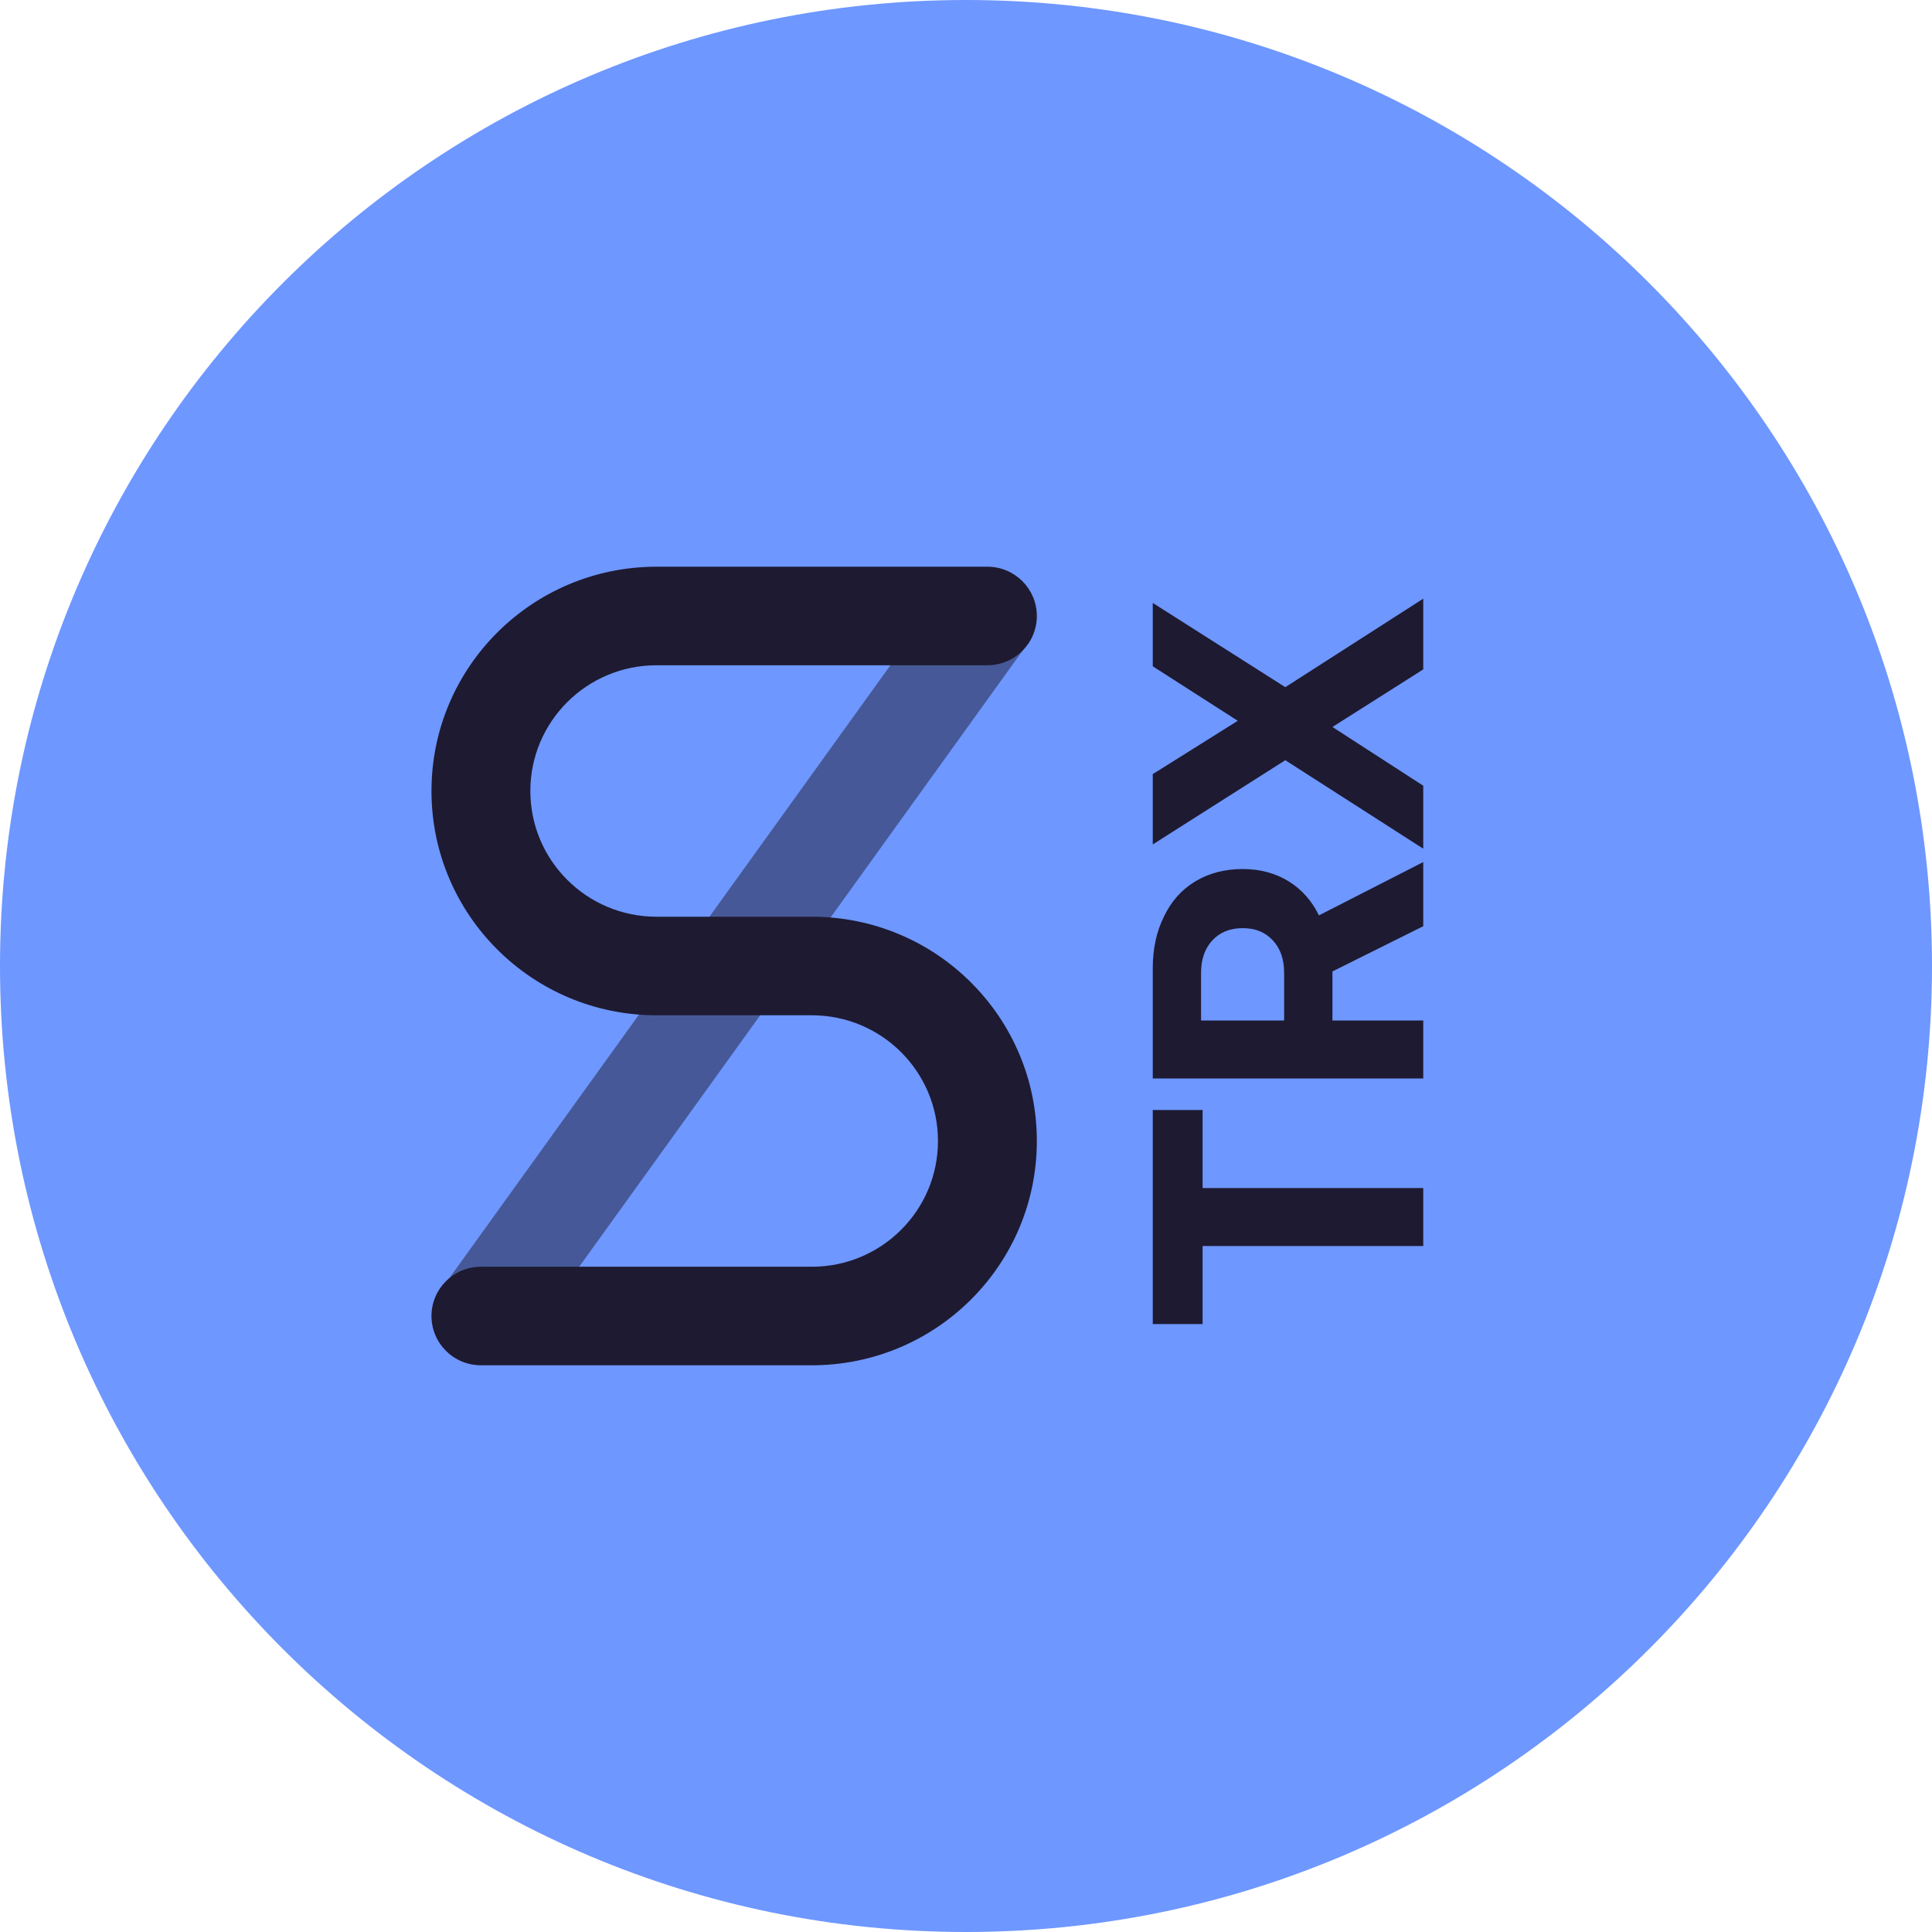 <svg width="300" height="300" viewBox="0 0 300 300" fill="none" xmlns="http://www.w3.org/2000/svg">
<path d="M150 300C232.843 300 300 232.843 300 150C300 67.157 232.843 0 150 0C67.157 0 0 67.157 0 150C0 232.843 67.157 300 150 300Z" fill="#6E97FF"/>
<path d="M179 205.602V172.362H186.74V184.482H221V193.482H186.74V205.602H179Z" fill="#1E1A31"/>
<path d="M179 150.362C179 147.322 179.58 144.642 180.74 142.322C181.86 139.962 183.48 138.142 185.6 136.862C187.72 135.582 190.18 134.942 192.98 134.942C195.66 134.942 198.04 135.582 200.12 136.862C202.16 138.142 203.72 139.902 204.8 142.142L221 133.862V143.822L206.9 150.842V158.462H221V167.462H179V150.362ZM199.4 158.462V151.082C199.4 148.962 198.82 147.282 197.66 146.042C196.5 144.762 194.94 144.122 192.98 144.122C190.98 144.122 189.4 144.762 188.24 146.042C187.08 147.282 186.5 148.962 186.5 151.082V158.462H199.4Z" fill="#1E1A31"/>
<path d="M199.58 118.044L179 131.124L179 120.204L192.2 111.924L179 103.464V93.624L199.58 106.704L221 92.963V103.944L206.9 112.884L221 122.004V131.784L199.58 118.044Z" fill="#1E1A31"/>
<path opacity="0.5" fill-rule="evenodd" clip-rule="evenodd" d="M81.424 208.528L68.94 199.622L147.457 90.528L159.94 99.434L81.424 208.528Z" fill="#1E1A31"/>
<path fill-rule="evenodd" clip-rule="evenodd" d="M121.868 142.349H126.059C145.357 142.349 161 157.941 161 177.175C161 196.408 145.357 212 126.059 212H74.676C70.437 212 67 208.575 67 204.349C67 200.124 70.437 196.699 74.676 196.699H126.059C136.878 196.699 145.648 187.958 145.648 177.175C145.648 166.392 136.878 157.651 126.059 157.651H106.135H106.132H101.941C82.643 157.651 67 142.059 67 122.825C67 103.592 82.643 88 101.941 88H153.324C157.563 88 161 91.425 161 95.65C161 99.876 157.563 103.301 153.324 103.301H101.941C91.122 103.301 82.352 112.042 82.352 122.825C82.352 133.608 91.122 142.349 101.941 142.349H121.865C121.866 142.349 121.867 142.349 121.868 142.349Z" fill="#1E1A31"/>
</svg>
